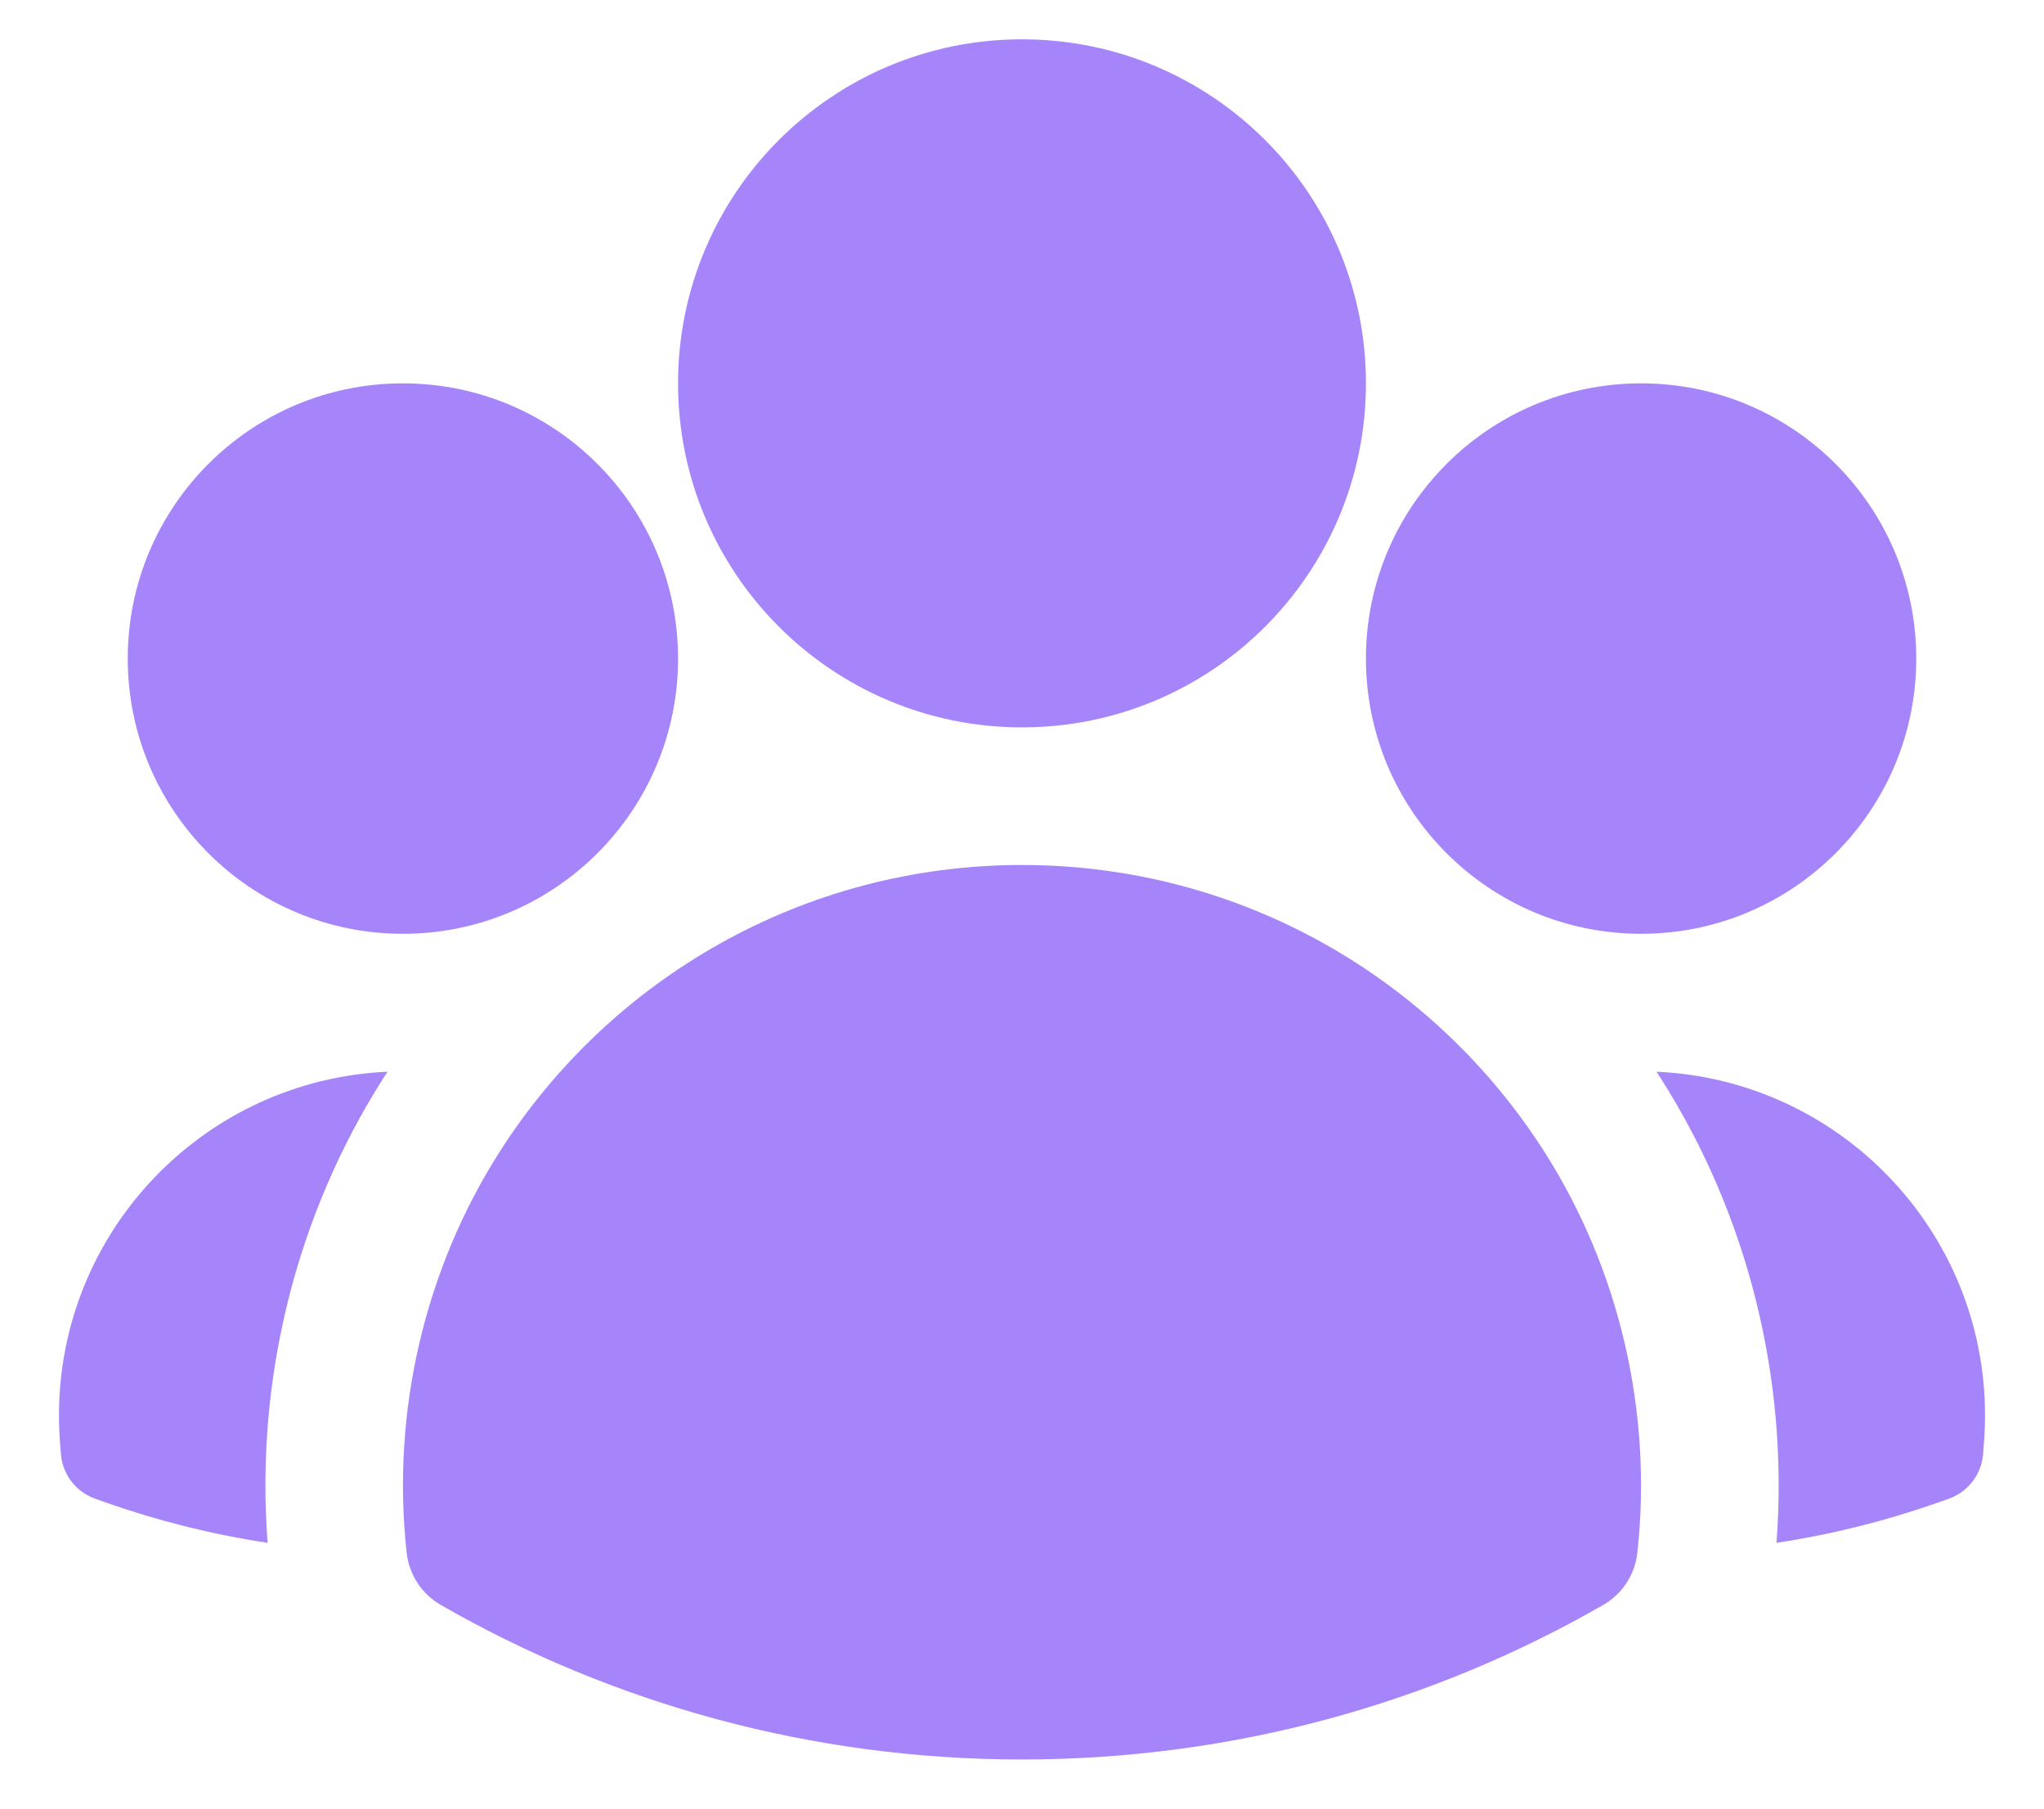 <svg width="26" height="23" viewBox="0 0 26 23" fill="none" xmlns="http://www.w3.org/2000/svg">
<path fill-rule="evenodd" clip-rule="evenodd" d="M8.625 4.875C8.625 2.459 10.584 0.5 13 0.5C15.416 0.5 17.375 2.459 17.375 4.875C17.375 7.291 15.416 9.25 13 9.25C10.584 9.25 8.625 7.291 8.625 4.875Z" fill="#A685FA"/>
<path fill-rule="evenodd" clip-rule="evenodd" d="M17.375 8.375C17.375 6.442 18.942 4.875 20.875 4.875C22.808 4.875 24.375 6.442 24.375 8.375C24.375 10.308 22.808 11.875 20.875 11.875C18.942 11.875 17.375 10.308 17.375 8.375Z" fill="#A685FA"/>
<path fill-rule="evenodd" clip-rule="evenodd" d="M1.625 8.375C1.625 6.442 3.192 4.875 5.125 4.875C7.058 4.875 8.625 6.442 8.625 8.375C8.625 10.308 7.058 11.875 5.125 11.875C3.192 11.875 1.625 10.308 1.625 8.375Z" fill="#A685FA"/>
<path fill-rule="evenodd" clip-rule="evenodd" d="M6.362 14.637C7.759 12.452 10.21 11 13 11C15.791 11 18.241 12.452 19.639 14.638C20.605 16.149 21.023 17.971 20.827 19.748C20.797 20.025 20.635 20.271 20.393 20.41C18.214 21.661 15.689 22.375 13 22.375C10.311 22.375 7.786 21.661 5.607 20.41C5.365 20.271 5.204 20.025 5.173 19.748C4.977 17.971 5.395 16.148 6.362 14.637Z" fill="#A685FA"/>
<path d="M4.929 13.629C4.915 13.651 4.901 13.672 4.887 13.694C3.761 15.455 3.246 17.553 3.404 19.62C2.694 19.513 2.006 19.339 1.345 19.107L1.211 19.059C0.967 18.973 0.796 18.751 0.775 18.493L0.764 18.351C0.755 18.235 0.75 18.118 0.75 18C0.75 15.649 2.604 13.732 4.929 13.629Z" fill="#A685FA"/>
<path d="M22.597 19.62C22.755 17.553 22.24 15.456 21.114 13.695C21.099 13.673 21.085 13.651 21.071 13.629C23.396 13.732 25.25 15.649 25.25 18C25.25 18.118 25.245 18.235 25.236 18.351L25.225 18.493C25.204 18.751 25.033 18.973 24.789 19.059L24.654 19.107C23.994 19.339 23.306 19.513 22.597 19.62Z" fill="#A685FA"/>
</svg>
